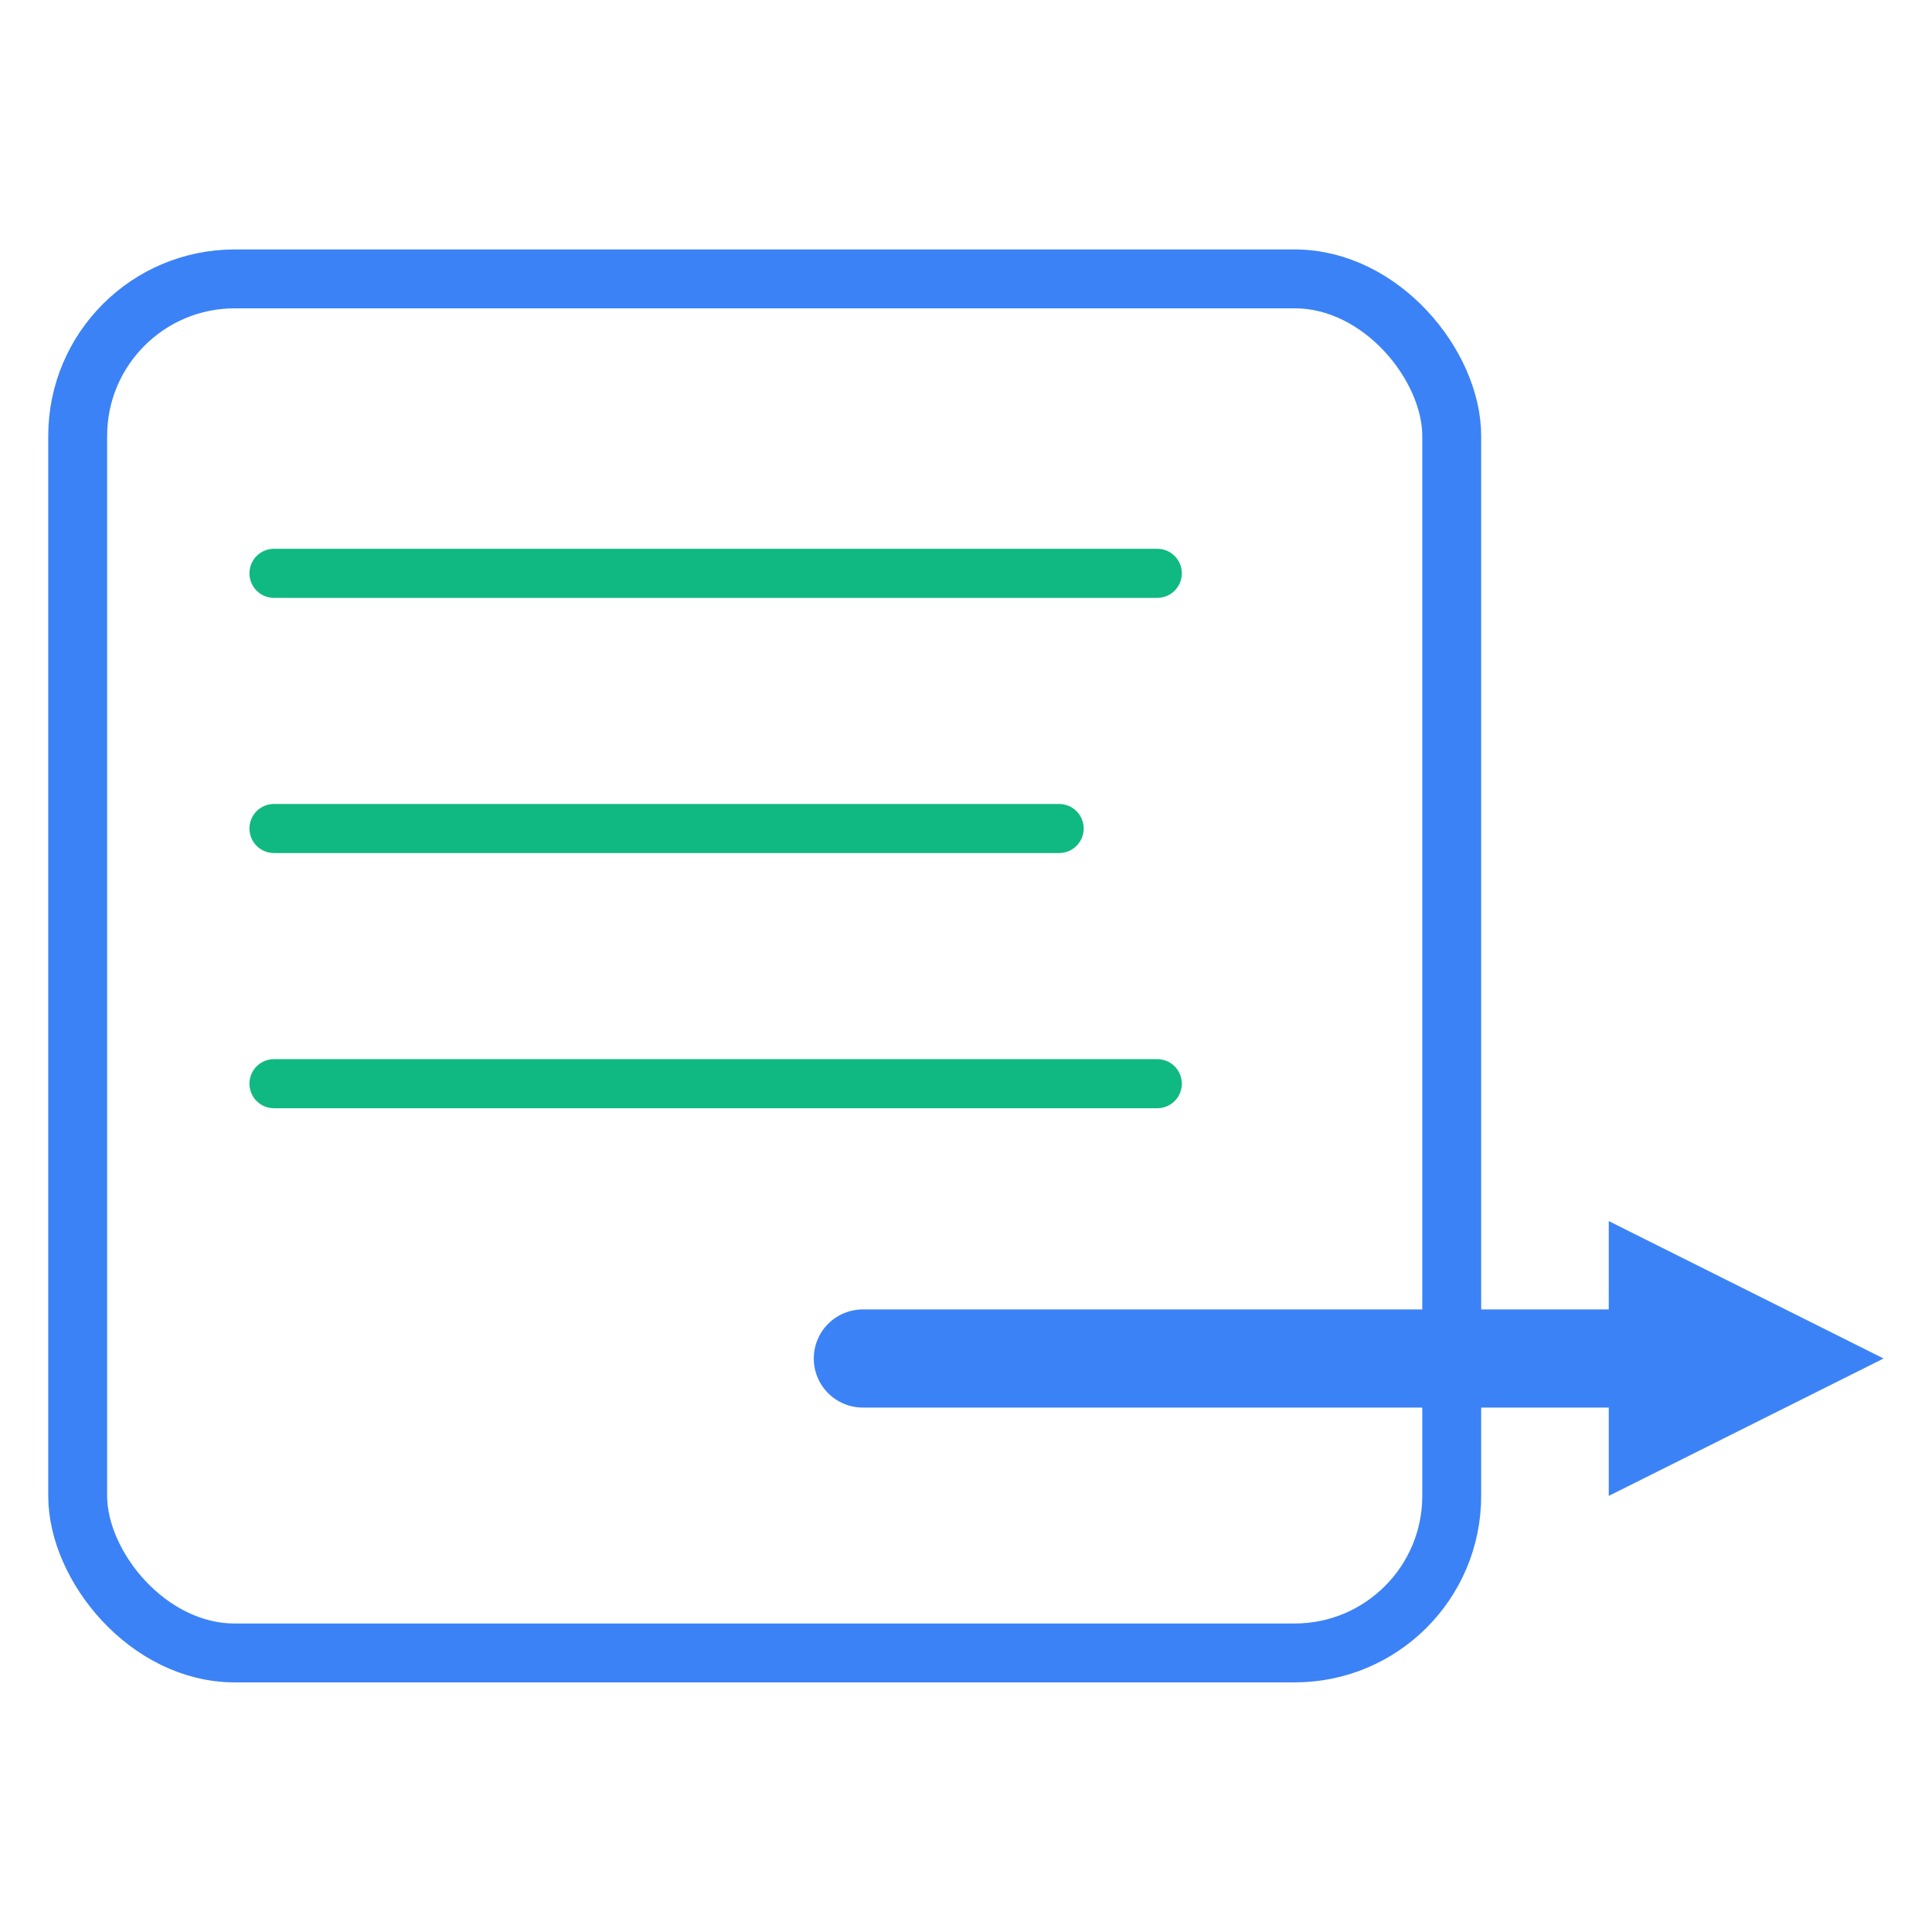 <?xml version="1.0" encoding="UTF-8" standalone="no"?>
<svg
   viewBox="0 0 200 200"
   width="200"
   height="200"
   version="1.1"
   id="svg4"
   xmlns="http://www.w3.org/2000/svg"
   xmlns:svg="http://www.w3.org/2000/svg">
  <defs
     id="defs4" />
  <!-- Cuadrado redondeado con datos -->
  <!-- Flecha horizontal más grande saliendo a la derecha -->
  <g
     id="g5"
     transform="matrix(2.032,0,0,2.032,-134.198,-113.369)">
    <g
       id="g3">
      <rect
         x="70"
         y="70"
         width="70"
         height="70"
         fill="none"
         stroke="#3b82f6"
         stroke-width="3"
         rx="8"
         id="rect1" />
      <!-- Líneas que representan datos -->
      <line
         x1="80"
         y1="85"
         x2="125"
         y2="85"
         stroke="#10b981"
         stroke-width="2.5"
         stroke-linecap="round"
         id="line1" />
      <line
         x1="80"
         y1="98"
         x2="120"
         y2="98"
         stroke="#10b981"
         stroke-width="2.5"
         stroke-linecap="round"
         id="line2" />
      <line
         x1="80"
         y1="111"
         x2="125"
         y2="111"
         stroke="#10b981"
         stroke-width="2.5"
         stroke-linecap="round"
         id="line3" />
    </g>
    <g
       id="g4">
      <!-- Línea de la flecha -->
      <line
         x1="110"
         y1="125"
         x2="155"
         y2="125"
         stroke="#3b82f6"
         stroke-width="5"
         stroke-linecap="round"
         id="line4" />
      <!-- Punta de la flecha hacia la derecha -->
      <path
         d="m 148,118 14,7 -14,7 z"
         fill="#3b82f6"
         id="path4" />
    </g>
  </g>
</svg>
